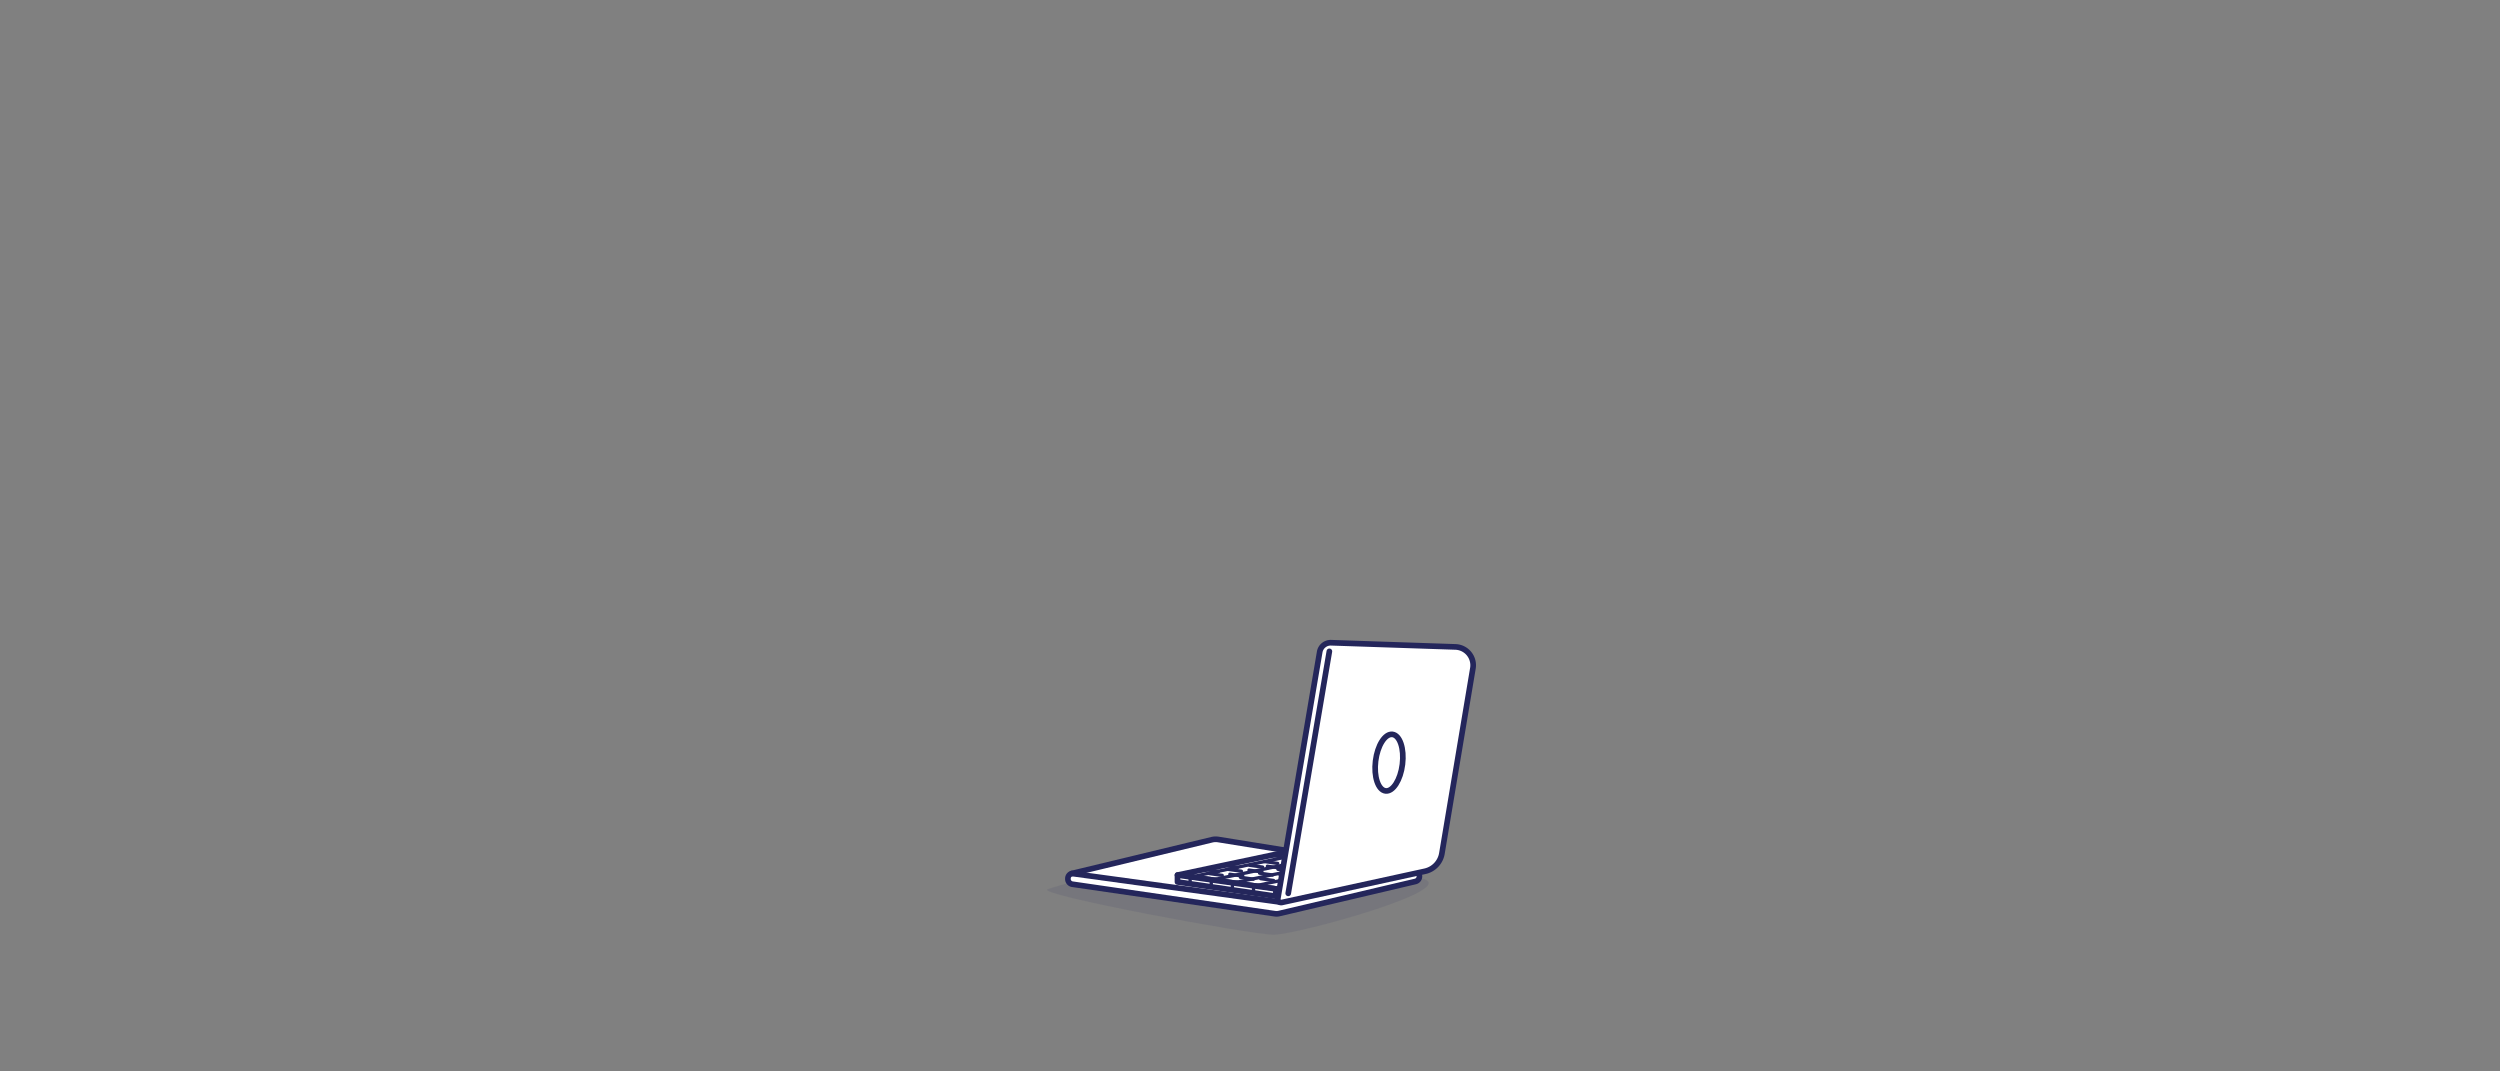 <svg id="Shadow" xmlns="http://www.w3.org/2000/svg" viewBox="0 0 1792 768"><rect x="0" y="0" width="1792" height="768" fill="#808080" stroke="none"/><defs><style>.cls-1{fill:#24265b;opacity:0.1;}.cls-2,.cls-4{fill:#fff;}.cls-2,.cls-3{stroke:#24265b;stroke-linecap:round;stroke-linejoin:round;}.cls-2{stroke-width:4.06px;}.cls-3{fill:none;stroke-width:2.39px;}</style></defs><title>topic</title><path class="cls-1" d="M784.38,628.32S761,633.82,751,637.41,896.19,670,913.1,670s141.09-34.24,104.19-40.77S784.38,628.32,784.38,628.32Z"/><path class="cls-2" d="M768.35,626.11l100.29-24.18a11.82,11.82,0,0,1,4.65-.18l141,22.74a3.75,3.75,0,0,1,3,4.74h0a3.75,3.75,0,0,1-2.74,2.61l-97.76,23a7.76,7.76,0,0,1-2.9.12l-145.2-21.15a3.75,3.75,0,0,1-3.21-3.71v-0.33A3.75,3.75,0,0,1,768.35,626.11Z"/><polygon class="cls-2" points="844.02 627.25 930.77 608.94 1000.52 618.1 916.2 637.41 844.02 627.25"/><line class="cls-2" x1="917.05" y1="646.54" x2="768.35" y2="626.11"/><polygon class="cls-2" points="844.02 632.19 916.2 642.62 916.2 637.41 844.02 627.25 844.02 632.19"/><line class="cls-3" x1="928.84" y1="639.27" x2="928.84" y2="644.27"/><line class="cls-3" x1="913.69" y1="637.12" x2="913.69" y2="642.12"/><line class="cls-3" x1="898.54" y1="634.97" x2="898.54" y2="639.96"/><line class="cls-3" x1="883.39" y1="632.81" x2="883.39" y2="637.81"/><line class="cls-3" x1="868.24" y1="630.66" x2="868.24" y2="635.66"/><line class="cls-3" x1="853.09" y1="628.51" x2="853.09" y2="633.5"/><line class="cls-4" x1="929.98" y1="639.27" x2="1008.23" y2="622.83"/><line class="cls-3" x1="929.98" y1="639.27" x2="1008.23" y2="622.83"/><line class="cls-4" x1="914.83" y1="637.12" x2="993.08" y2="620.67"/><line class="cls-3" x1="914.83" y1="637.12" x2="993.08" y2="620.67"/><line class="cls-4" x1="899.68" y1="634.97" x2="977.93" y2="618.52"/><line class="cls-3" x1="899.68" y1="634.97" x2="977.93" y2="618.52"/><line class="cls-4" x1="884.53" y1="632.81" x2="962.78" y2="616.37"/><line class="cls-3" x1="884.53" y1="632.81" x2="962.78" y2="616.37"/><line class="cls-4" x1="869.38" y1="630.66" x2="947.63" y2="614.22"/><line class="cls-3" x1="869.38" y1="630.66" x2="947.63" y2="614.22"/><line class="cls-4" x1="854.22" y1="628.51" x2="932.48" y2="612.06"/><line class="cls-3" x1="854.22" y1="628.51" x2="932.48" y2="612.06"/><line class="cls-3" x1="866.82" y1="626.16" x2="876.08" y2="627.47"/><line class="cls-3" x1="880.55" y1="623.18" x2="889.81" y2="624.49"/><line class="cls-3" x1="906.58" y1="617.58" x2="915.84" y2="618.9"/><line class="cls-3" x1="895.79" y1="620.22" x2="905.06" y2="621.54"/><line class="cls-3" x1="881.57" y1="626.66" x2="890.83" y2="627.98"/><line class="cls-3" x1="895.3" y1="623.68" x2="904.56" y2="625"/><line class="cls-3" x1="864.27" y1="623.33" x2="873.53" y2="624.64"/><line class="cls-3" x1="878" y1="620.35" x2="887.26" y2="621.66"/><line class="cls-3" x1="910.73" y1="613.05" x2="920" y2="614.37"/><line class="cls-3" x1="908.46" y1="620.91" x2="917.73" y2="622.23"/><line class="cls-3" x1="889.14" y1="628.86" x2="898.41" y2="630.17"/><line class="cls-3" x1="902.88" y1="625.88" x2="912.14" y2="627.19"/><line class="cls-3" x1="916.04" y1="623.1" x2="925.3" y2="624.42"/><line class="cls-3" x1="903.64" y1="629.82" x2="912.9" y2="631.14"/><line class="cls-3" x1="917.37" y1="626.84" x2="926.64" y2="628.16"/><path class="cls-2" d="M1021.4,624.53L918.86,646.89a2.43,2.43,0,0,1-2.91-2.78l30-176.73a8,8,0,0,1,8.17-6.67l89.13,3a13.15,13.15,0,0,1,12.53,15.32l-22.22,132.7A15.73,15.73,0,0,1,1021.4,624.53Z"/><line class="cls-2" x1="923.4" y1="640.35" x2="952.89" y2="466.9"/><ellipse class="cls-2" cx="995.64" cy="546.66" rx="20.41" ry="9.7" transform="translate(332.52 1468.84) rotate(-83.05)"/></svg>